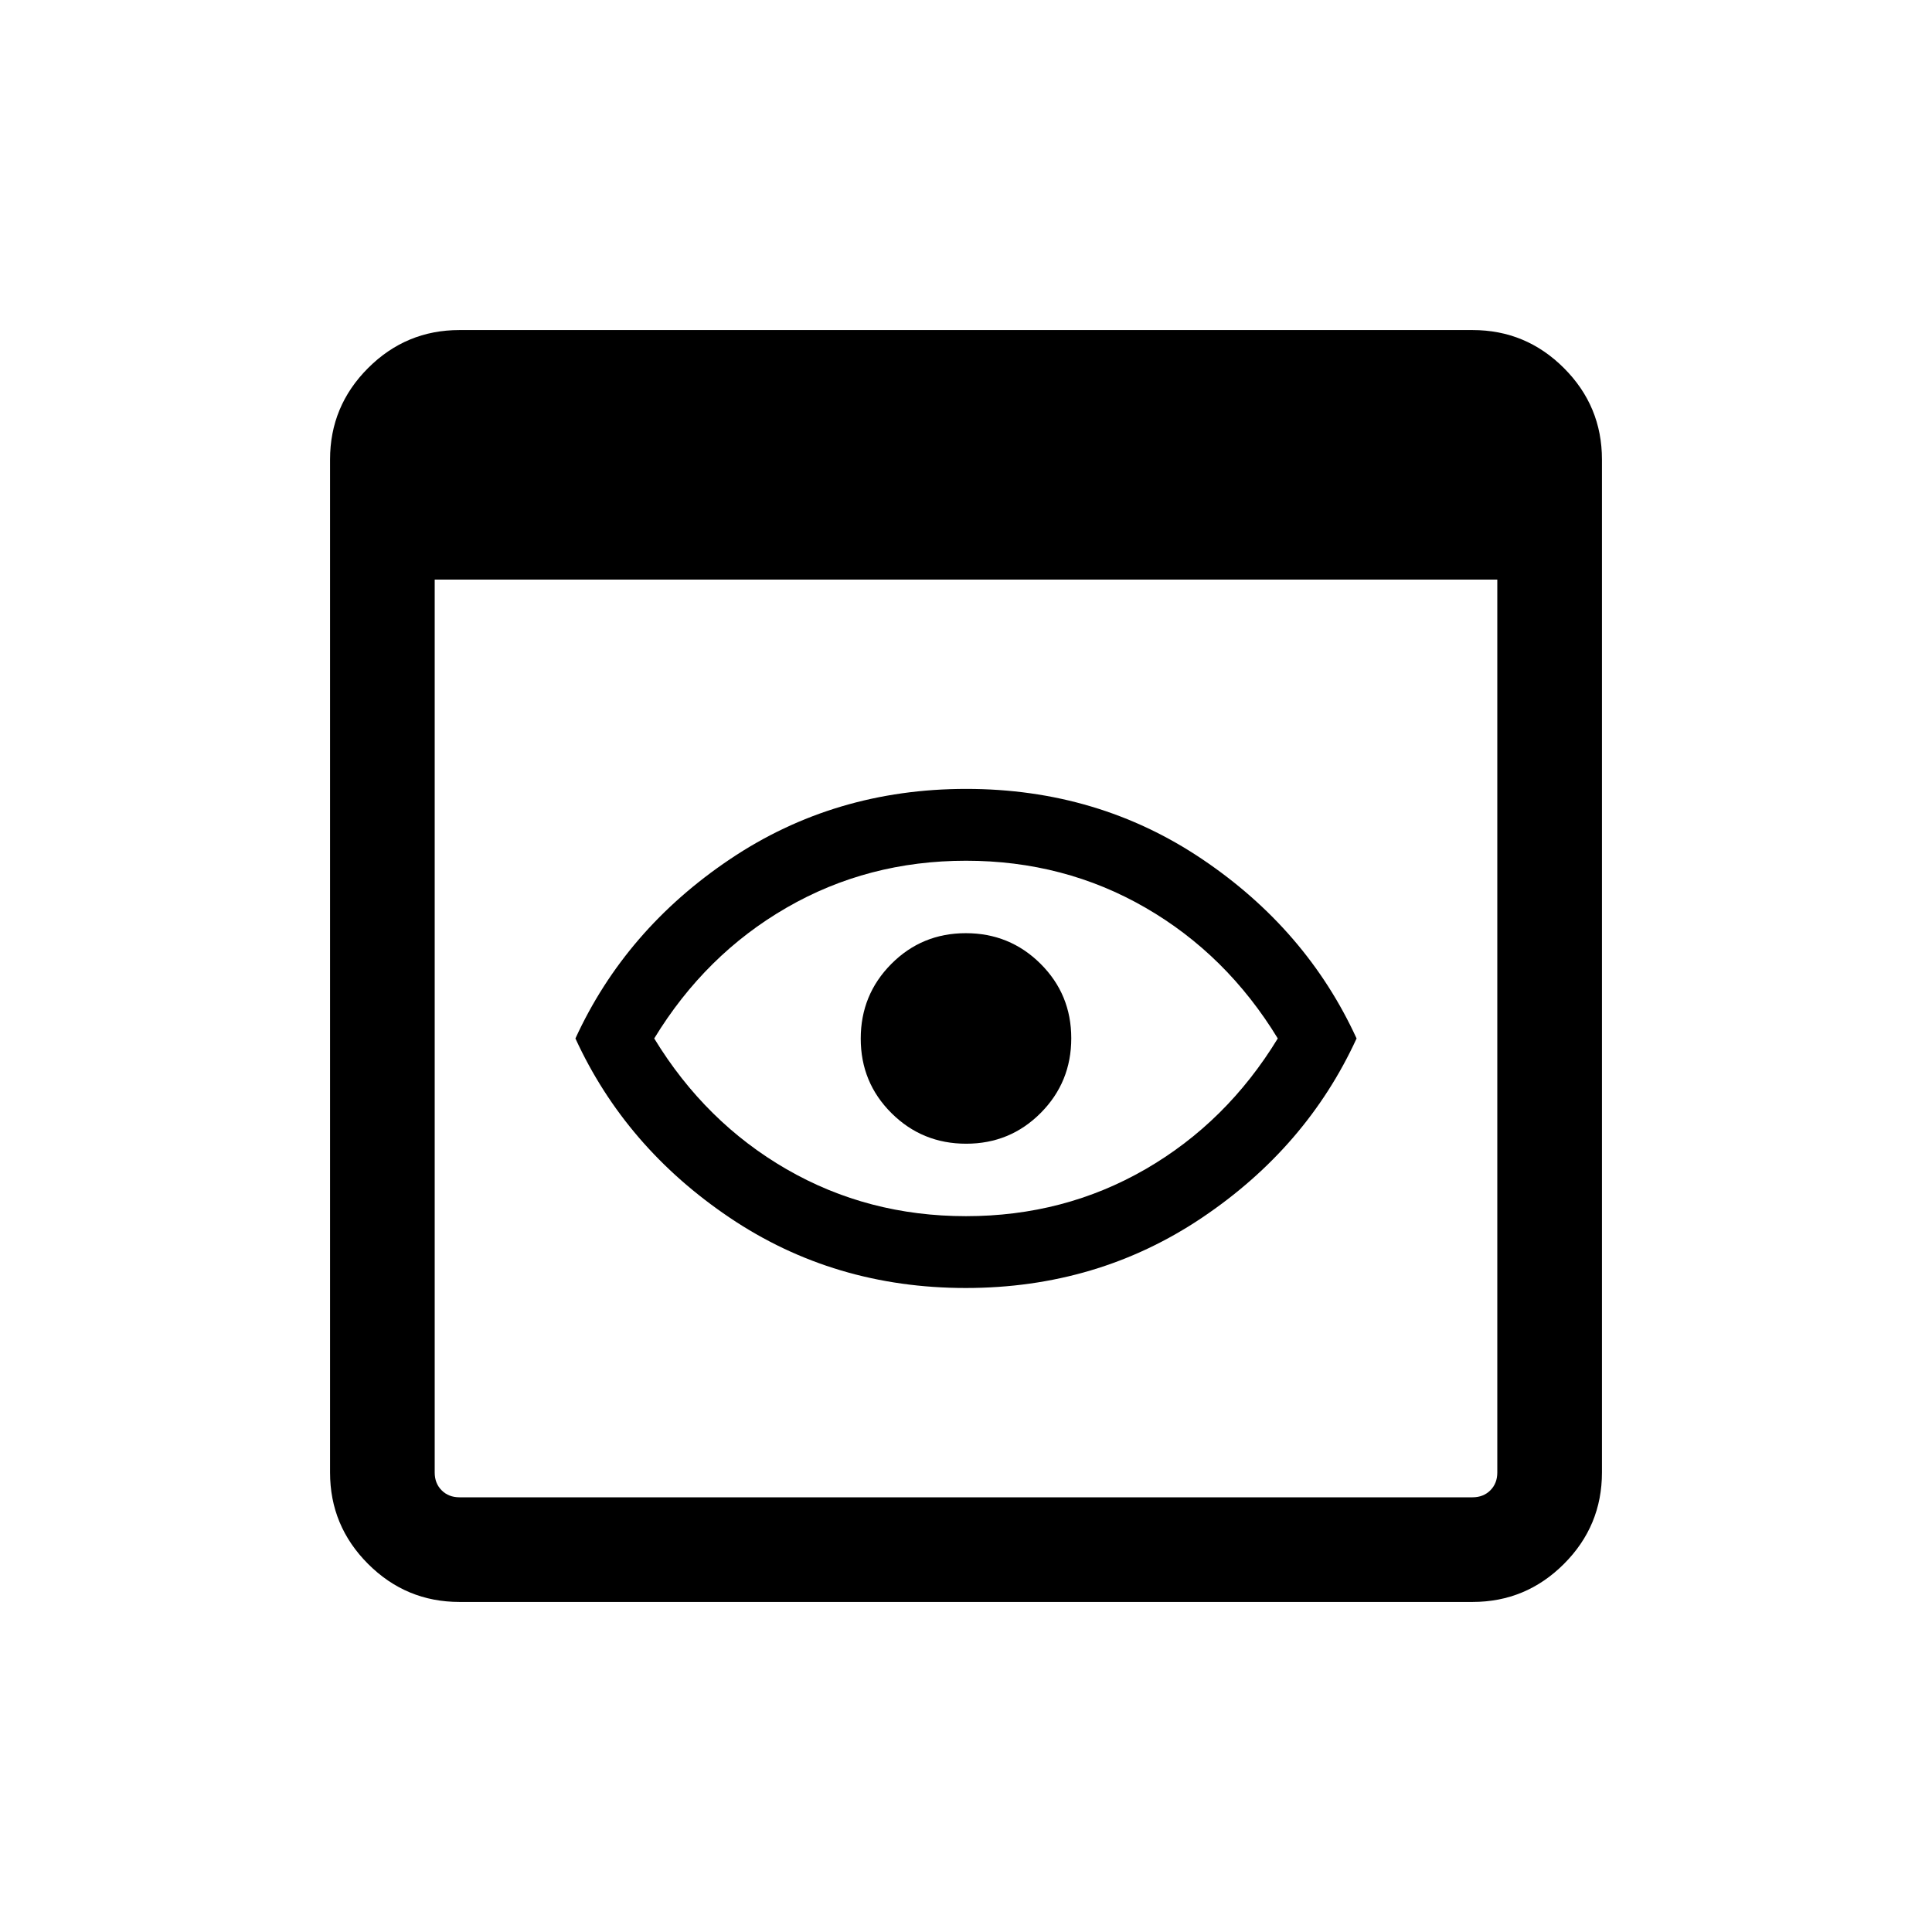 <svg xmlns="http://www.w3.org/2000/svg" height="20" viewBox="0 -960 960 960" width="20"><path d="M228.309-164.001q-26.527 0-45.417-18.891-18.891-18.89-18.891-45.417v-503.382q0-26.527 18.891-45.417 18.89-18.891 45.417-18.891h503.382q26.527 0 45.417 18.891 18.891 18.89 18.891 45.417v503.382q0 26.527-18.891 45.417-18.89 18.891-45.417 18.891H228.309Zm0-51.999h503.382q5.385 0 8.847-3.462 3.462-3.462 3.462-8.847V-672H216v443.691q0 5.385 3.462 8.847 3.462 3.462 8.847 3.462Zm251.575-104.001q-65.422 0-117.268-34.923-51.845-34.923-76.691-89.076 24.846-54.153 76.807-89.076 51.962-34.923 117.384-34.923t117.268 34.923q51.845 34.923 76.691 89.076-24.846 54.153-76.807 89.076-51.962 34.923-117.384 34.923Zm.116-35.692q48.769 0 89.15-23.324 40.381-23.325 65.772-64.983-25.391-41.658-65.772-64.983-40.381-23.324-89.15-23.324-48.769 0-89.15 23.324-40.381 23.325-65.772 64.983 25.391 41.658 65.772 64.983 40.381 23.324 89.15 23.324ZM480-444Zm.091 52.307q21.832 0 37.024-15.283 15.192-15.282 15.192-37.115 0-21.832-15.283-37.024-15.282-15.192-37.115-15.192-21.832 0-37.024 15.283-15.192 15.282-15.192 37.115 0 21.832 15.283 37.024 15.282 15.192 37.115 15.192Z"/></svg>